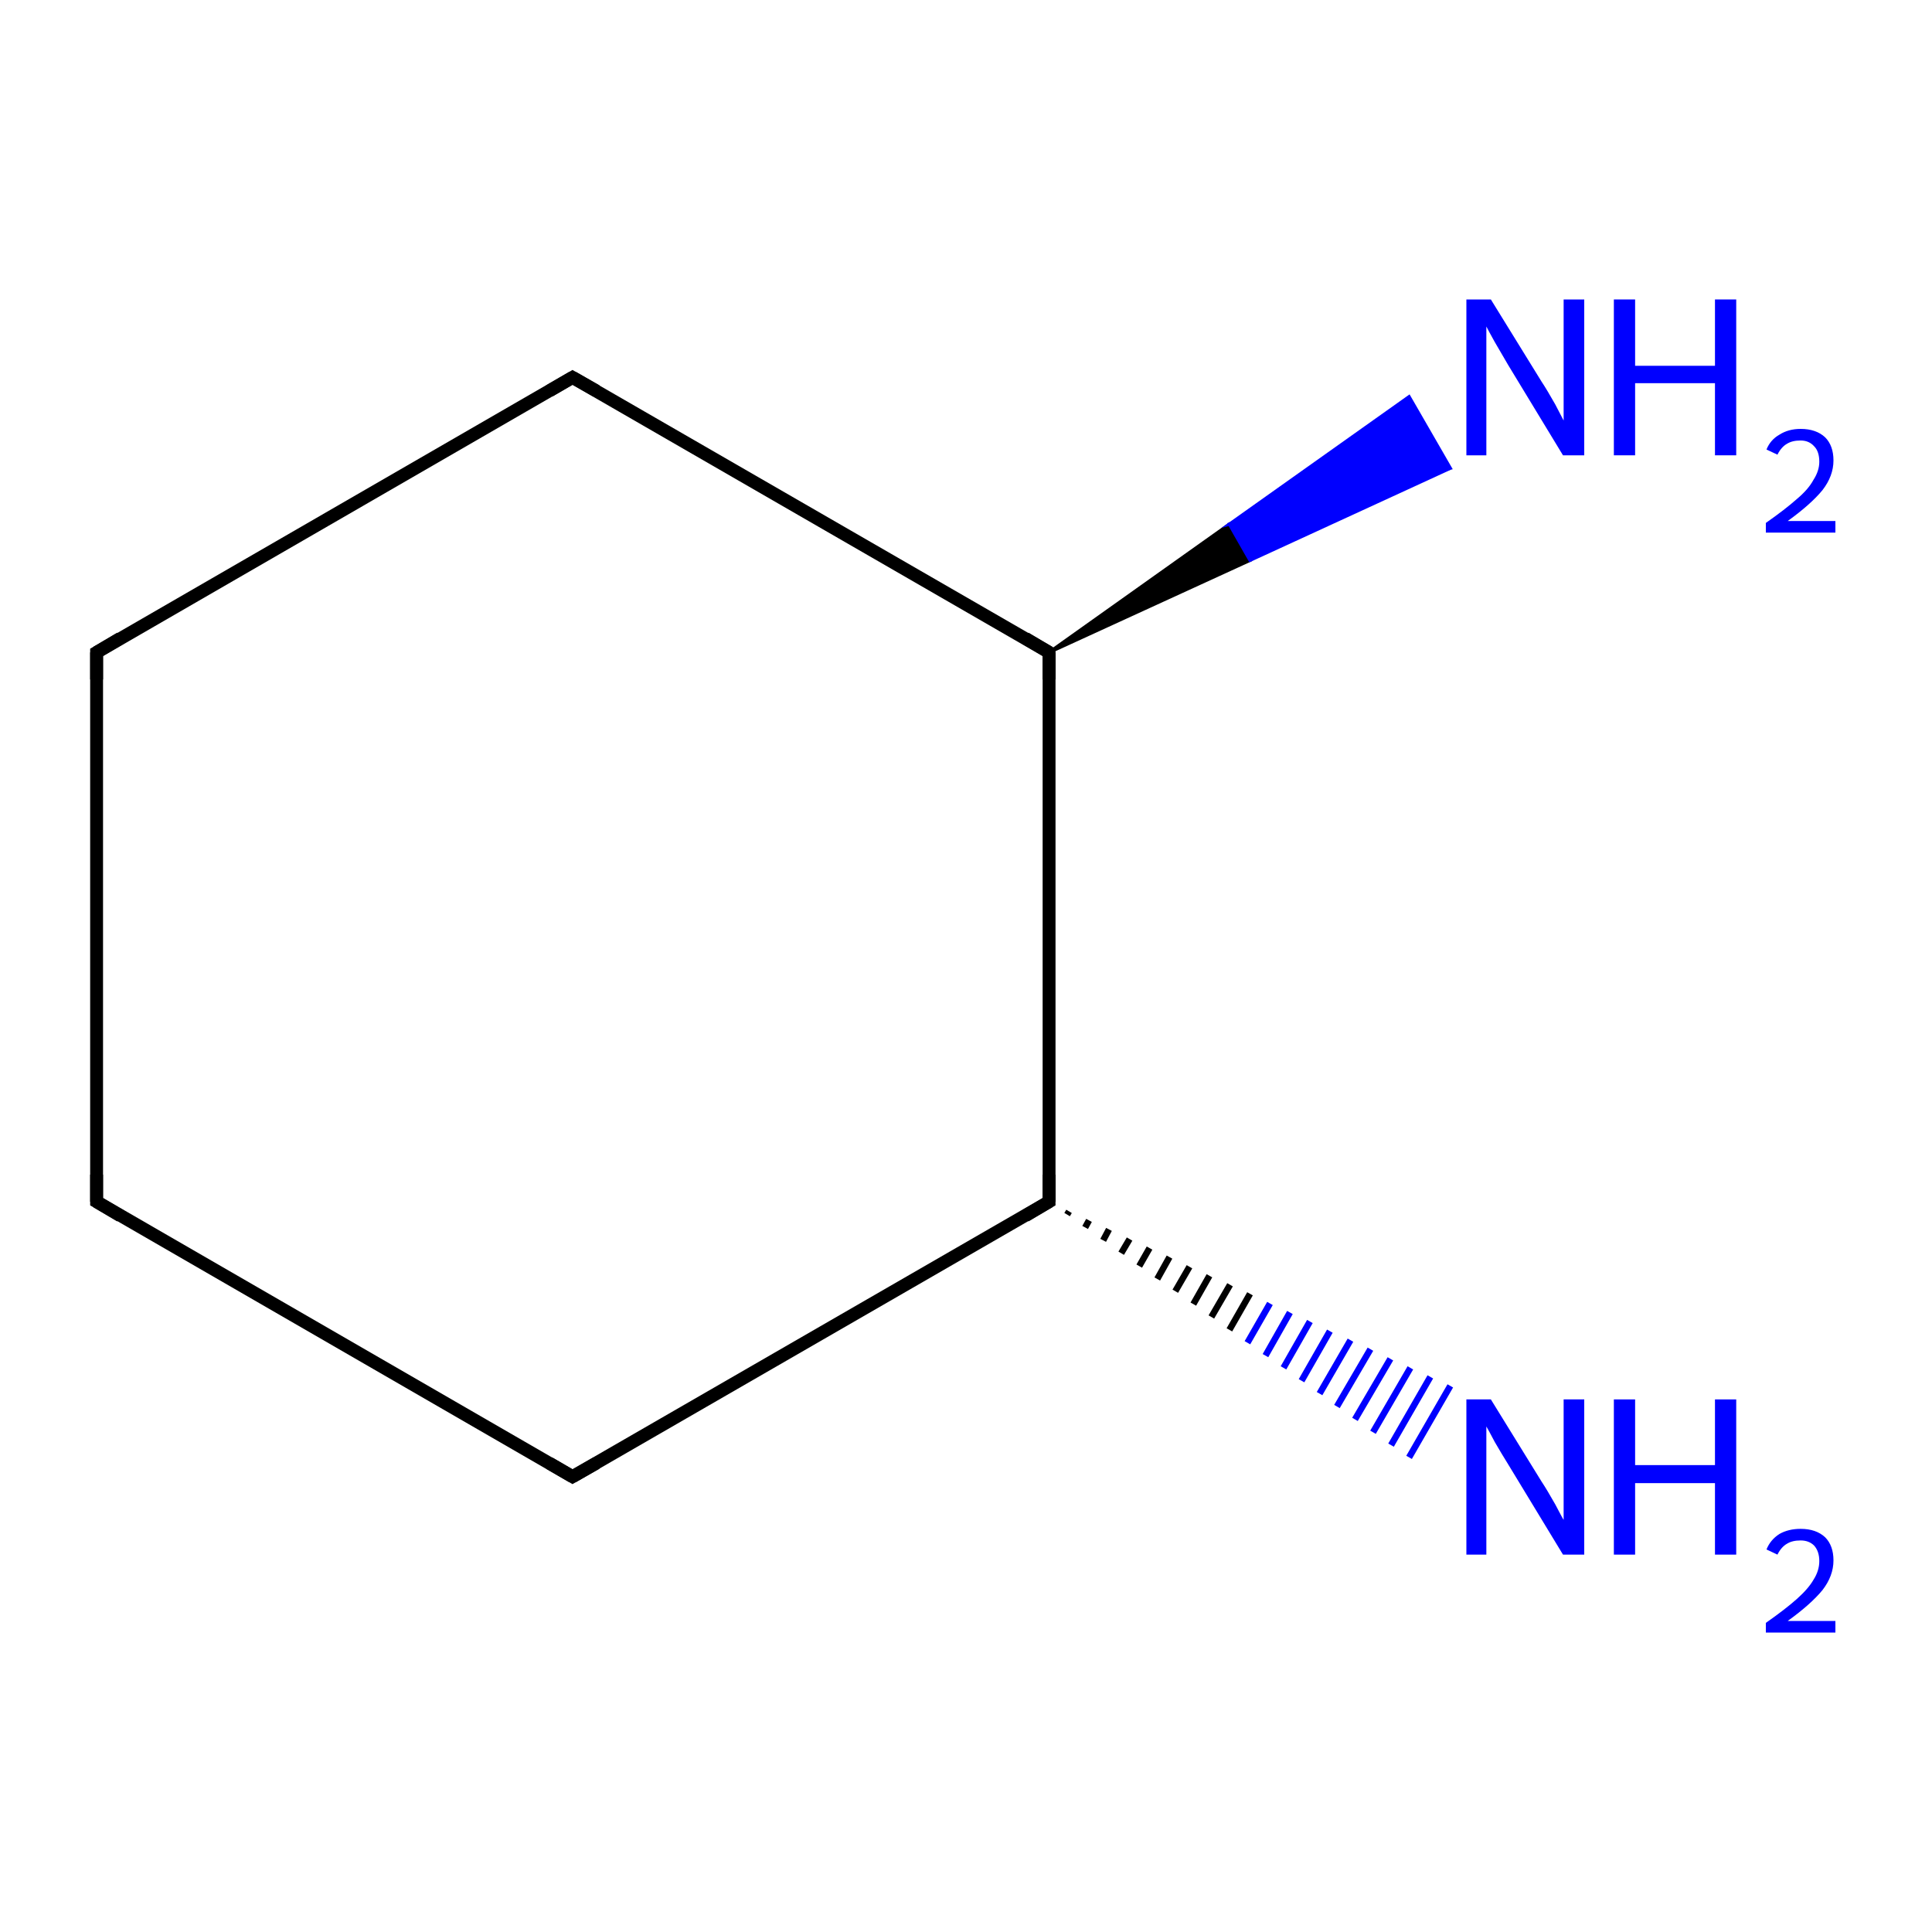 <?xml version='1.0' encoding='iso-8859-1'?>
<svg version='1.1' baseProfile='full'
              xmlns='http://www.w3.org/2000/svg'
                      xmlns:rdkit='http://www.rdkit.org/xml'
                      xmlns:xlink='http://www.w3.org/1999/xlink'
                  xml:space='preserve'
width='300px' height='300px' viewBox='0 0 300 300'>
<!-- END OF HEADER -->
<rect style='opacity:1.0;fill:#FFFFFF;stroke:none' width='300.0' height='300.0' x='0.0' y='0.0'> </rect>
<path class='bond-0 atom-1 atom-0' d='M 166.0,188.1 L 165.7,188.6' style='fill:none;fill-rule:evenodd;stroke:#000000;stroke-width:1.0px;stroke-linecap:butt;stroke-linejoin:miter;stroke-opacity:1' />
<path class='bond-0 atom-1 atom-0' d='M 169.1,189.5 L 168.5,190.6' style='fill:none;fill-rule:evenodd;stroke:#000000;stroke-width:1.0px;stroke-linecap:butt;stroke-linejoin:miter;stroke-opacity:1' />
<path class='bond-0 atom-1 atom-0' d='M 172.2,190.9 L 171.3,192.6' style='fill:none;fill-rule:evenodd;stroke:#000000;stroke-width:1.0px;stroke-linecap:butt;stroke-linejoin:miter;stroke-opacity:1' />
<path class='bond-0 atom-1 atom-0' d='M 175.4,192.4 L 174.1,194.6' style='fill:none;fill-rule:evenodd;stroke:#000000;stroke-width:1.0px;stroke-linecap:butt;stroke-linejoin:miter;stroke-opacity:1' />
<path class='bond-0 atom-1 atom-0' d='M 178.5,193.8 L 176.9,196.6' style='fill:none;fill-rule:evenodd;stroke:#000000;stroke-width:1.0px;stroke-linecap:butt;stroke-linejoin:miter;stroke-opacity:1' />
<path class='bond-0 atom-1 atom-0' d='M 181.6,195.2 L 179.7,198.6' style='fill:none;fill-rule:evenodd;stroke:#000000;stroke-width:1.0px;stroke-linecap:butt;stroke-linejoin:miter;stroke-opacity:1' />
<path class='bond-0 atom-1 atom-0' d='M 184.7,196.7 L 182.5,200.5' style='fill:none;fill-rule:evenodd;stroke:#000000;stroke-width:1.0px;stroke-linecap:butt;stroke-linejoin:miter;stroke-opacity:1' />
<path class='bond-0 atom-1 atom-0' d='M 187.8,198.1 L 185.3,202.5' style='fill:none;fill-rule:evenodd;stroke:#000000;stroke-width:1.0px;stroke-linecap:butt;stroke-linejoin:miter;stroke-opacity:1' />
<path class='bond-0 atom-1 atom-0' d='M 191.0,199.5 L 188.1,204.5' style='fill:none;fill-rule:evenodd;stroke:#000000;stroke-width:1.0px;stroke-linecap:butt;stroke-linejoin:miter;stroke-opacity:1' />
<path class='bond-0 atom-1 atom-0' d='M 194.1,200.9 L 190.9,206.5' style='fill:none;fill-rule:evenodd;stroke:#000000;stroke-width:1.0px;stroke-linecap:butt;stroke-linejoin:miter;stroke-opacity:1' />
<path class='bond-0 atom-1 atom-0' d='M 197.2,202.4 L 193.7,208.5' style='fill:none;fill-rule:evenodd;stroke:#0000FF;stroke-width:1.0px;stroke-linecap:butt;stroke-linejoin:miter;stroke-opacity:1' />
<path class='bond-0 atom-1 atom-0' d='M 200.3,203.8 L 196.5,210.5' style='fill:none;fill-rule:evenodd;stroke:#0000FF;stroke-width:1.0px;stroke-linecap:butt;stroke-linejoin:miter;stroke-opacity:1' />
<path class='bond-0 atom-1 atom-0' d='M 203.4,205.2 L 199.3,212.4' style='fill:none;fill-rule:evenodd;stroke:#0000FF;stroke-width:1.0px;stroke-linecap:butt;stroke-linejoin:miter;stroke-opacity:1' />
<path class='bond-0 atom-1 atom-0' d='M 206.5,206.7 L 202.1,214.4' style='fill:none;fill-rule:evenodd;stroke:#0000FF;stroke-width:1.0px;stroke-linecap:butt;stroke-linejoin:miter;stroke-opacity:1' />
<path class='bond-0 atom-1 atom-0' d='M 209.7,208.1 L 204.9,216.4' style='fill:none;fill-rule:evenodd;stroke:#0000FF;stroke-width:1.0px;stroke-linecap:butt;stroke-linejoin:miter;stroke-opacity:1' />
<path class='bond-0 atom-1 atom-0' d='M 212.8,209.5 L 207.6,218.4' style='fill:none;fill-rule:evenodd;stroke:#0000FF;stroke-width:1.0px;stroke-linecap:butt;stroke-linejoin:miter;stroke-opacity:1' />
<path class='bond-0 atom-1 atom-0' d='M 215.9,211.0 L 210.4,220.4' style='fill:none;fill-rule:evenodd;stroke:#0000FF;stroke-width:1.0px;stroke-linecap:butt;stroke-linejoin:miter;stroke-opacity:1' />
<path class='bond-0 atom-1 atom-0' d='M 219.0,212.4 L 213.2,222.4' style='fill:none;fill-rule:evenodd;stroke:#0000FF;stroke-width:1.0px;stroke-linecap:butt;stroke-linejoin:miter;stroke-opacity:1' />
<path class='bond-0 atom-1 atom-0' d='M 222.1,213.8 L 216.0,224.4' style='fill:none;fill-rule:evenodd;stroke:#0000FF;stroke-width:1.0px;stroke-linecap:butt;stroke-linejoin:miter;stroke-opacity:1' />
<path class='bond-0 atom-1 atom-0' d='M 225.2,215.2 L 218.8,226.3' style='fill:none;fill-rule:evenodd;stroke:#0000FF;stroke-width:1.0px;stroke-linecap:butt;stroke-linejoin:miter;stroke-opacity:1' />
<path class='bond-1 atom-1 atom-2' d='M 162.9,186.6 L 88.9,229.3' style='fill:none;fill-rule:evenodd;stroke:#000000;stroke-width:2.0px;stroke-linecap:butt;stroke-linejoin:miter;stroke-opacity:1' />
<path class='bond-2 atom-2 atom-3' d='M 88.9,229.3 L 15.0,186.6' style='fill:none;fill-rule:evenodd;stroke:#000000;stroke-width:2.0px;stroke-linecap:butt;stroke-linejoin:miter;stroke-opacity:1' />
<path class='bond-3 atom-3 atom-4' d='M 15.0,186.6 L 15.0,101.3' style='fill:none;fill-rule:evenodd;stroke:#000000;stroke-width:2.0px;stroke-linecap:butt;stroke-linejoin:miter;stroke-opacity:1' />
<path class='bond-4 atom-4 atom-5' d='M 15.0,101.3 L 88.9,58.6' style='fill:none;fill-rule:evenodd;stroke:#000000;stroke-width:2.0px;stroke-linecap:butt;stroke-linejoin:miter;stroke-opacity:1' />
<path class='bond-5 atom-5 atom-6' d='M 88.9,58.6 L 162.9,101.3' style='fill:none;fill-rule:evenodd;stroke:#000000;stroke-width:2.0px;stroke-linecap:butt;stroke-linejoin:miter;stroke-opacity:1' />
<path class='bond-6 atom-6 atom-7' d='M 162.9,101.3 L 190.9,81.4 L 194.1,87.0 Z' style='fill:#000000;fill-rule:evenodd;fill-opacity:1;stroke:#000000;stroke-width:0.5px;stroke-linecap:butt;stroke-linejoin:miter;stroke-miterlimit:10;stroke-opacity:1;' />
<path class='bond-6 atom-6 atom-7' d='M 190.9,81.4 L 225.2,72.7 L 218.8,61.6 Z' style='fill:#0000FF;fill-rule:evenodd;fill-opacity:1;stroke:#0000FF;stroke-width:0.5px;stroke-linecap:butt;stroke-linejoin:miter;stroke-miterlimit:10;stroke-opacity:1;' />
<path class='bond-6 atom-6 atom-7' d='M 190.9,81.4 L 194.1,87.0 L 225.2,72.7 Z' style='fill:#0000FF;fill-rule:evenodd;fill-opacity:1;stroke:#0000FF;stroke-width:0.5px;stroke-linecap:butt;stroke-linejoin:miter;stroke-miterlimit:10;stroke-opacity:1;' />
<path class='bond-7 atom-6 atom-1' d='M 162.9,101.3 L 162.9,186.6' style='fill:none;fill-rule:evenodd;stroke:#000000;stroke-width:2.0px;stroke-linecap:butt;stroke-linejoin:miter;stroke-opacity:1' />
<path d='M 159.2,188.8 L 162.9,186.6 L 162.9,182.4' style='fill:none;stroke:#000000;stroke-width:2.0px;stroke-linecap:butt;stroke-linejoin:miter;stroke-miterlimit:10;stroke-opacity:1;' />
<path d='M 92.6,227.2 L 88.9,229.3 L 85.3,227.2' style='fill:none;stroke:#000000;stroke-width:2.0px;stroke-linecap:butt;stroke-linejoin:miter;stroke-miterlimit:10;stroke-opacity:1;' />
<path d='M 18.7,188.8 L 15.0,186.6 L 15.0,182.4' style='fill:none;stroke:#000000;stroke-width:2.0px;stroke-linecap:butt;stroke-linejoin:miter;stroke-miterlimit:10;stroke-opacity:1;' />
<path d='M 15.0,105.5 L 15.0,101.3 L 18.7,99.1' style='fill:none;stroke:#000000;stroke-width:2.0px;stroke-linecap:butt;stroke-linejoin:miter;stroke-miterlimit:10;stroke-opacity:1;' />
<path d='M 85.3,60.7 L 88.9,58.6 L 92.6,60.7' style='fill:none;stroke:#000000;stroke-width:2.0px;stroke-linecap:butt;stroke-linejoin:miter;stroke-miterlimit:10;stroke-opacity:1;' />
<path d='M 159.2,99.1 L 162.9,101.3 L 162.9,105.5' style='fill:none;stroke:#000000;stroke-width:2.0px;stroke-linecap:butt;stroke-linejoin:miter;stroke-miterlimit:10;stroke-opacity:1;' />
<path class='atom-0' d='M 231.5 217.3
L 239.4 230.1
Q 240.2 231.3, 241.5 233.6
Q 242.7 235.9, 242.8 236.0
L 242.8 217.3
L 246.0 217.3
L 246.0 241.4
L 242.7 241.4
L 234.2 227.4
Q 233.2 225.8, 232.1 223.9
Q 231.1 222.0, 230.8 221.5
L 230.8 241.4
L 227.7 241.4
L 227.7 217.3
L 231.5 217.3
' fill='#0000FF'/>
<path class='atom-0' d='M 250.6 217.3
L 253.9 217.3
L 253.9 227.5
L 266.3 227.5
L 266.3 217.3
L 269.6 217.3
L 269.6 241.4
L 266.3 241.4
L 266.3 230.3
L 253.9 230.3
L 253.9 241.4
L 250.6 241.4
L 250.6 217.3
' fill='#0000FF'/>
<path class='atom-0' d='M 274.3 240.6
Q 274.9 239.1, 276.3 238.2
Q 277.7 237.4, 279.6 237.4
Q 282.0 237.4, 283.4 238.7
Q 284.7 240.0, 284.7 242.3
Q 284.7 244.7, 283.0 246.9
Q 281.2 249.1, 277.6 251.7
L 285.0 251.7
L 285.0 253.5
L 274.2 253.5
L 274.2 252.0
Q 277.2 249.9, 279.0 248.3
Q 280.8 246.7, 281.6 245.3
Q 282.5 243.9, 282.5 242.4
Q 282.5 240.9, 281.7 240.0
Q 280.9 239.2, 279.6 239.2
Q 278.3 239.2, 277.5 239.7
Q 276.6 240.2, 276.0 241.4
L 274.3 240.6
' fill='#0000FF'/>
<path class='atom-7' d='M 231.5 46.5
L 239.4 59.3
Q 240.2 60.5, 241.5 62.8
Q 242.7 65.1, 242.8 65.3
L 242.8 46.5
L 246.0 46.5
L 246.0 70.7
L 242.7 70.7
L 234.2 56.7
Q 233.2 55.0, 232.1 53.1
Q 231.1 51.3, 230.8 50.7
L 230.8 70.7
L 227.7 70.7
L 227.7 46.5
L 231.5 46.5
' fill='#0000FF'/>
<path class='atom-7' d='M 250.6 46.5
L 253.9 46.5
L 253.9 56.8
L 266.3 56.8
L 266.3 46.5
L 269.6 46.5
L 269.6 70.7
L 266.3 70.7
L 266.3 59.5
L 253.9 59.5
L 253.9 70.7
L 250.6 70.7
L 250.6 46.5
' fill='#0000FF'/>
<path class='atom-7' d='M 274.3 69.8
Q 274.9 68.3, 276.3 67.5
Q 277.7 66.6, 279.6 66.6
Q 282.0 66.6, 283.4 67.9
Q 284.7 69.2, 284.7 71.5
Q 284.7 73.9, 283.0 76.1
Q 281.2 78.3, 277.6 80.9
L 285.0 80.9
L 285.0 82.7
L 274.2 82.7
L 274.2 81.2
Q 277.2 79.1, 279.0 77.5
Q 280.8 76.0, 281.6 74.5
Q 282.5 73.1, 282.5 71.7
Q 282.5 70.1, 281.7 69.3
Q 280.9 68.4, 279.6 68.4
Q 278.3 68.4, 277.5 68.9
Q 276.6 69.4, 276.0 70.6
L 274.3 69.8
' fill='#0000FF'/>
</svg>

